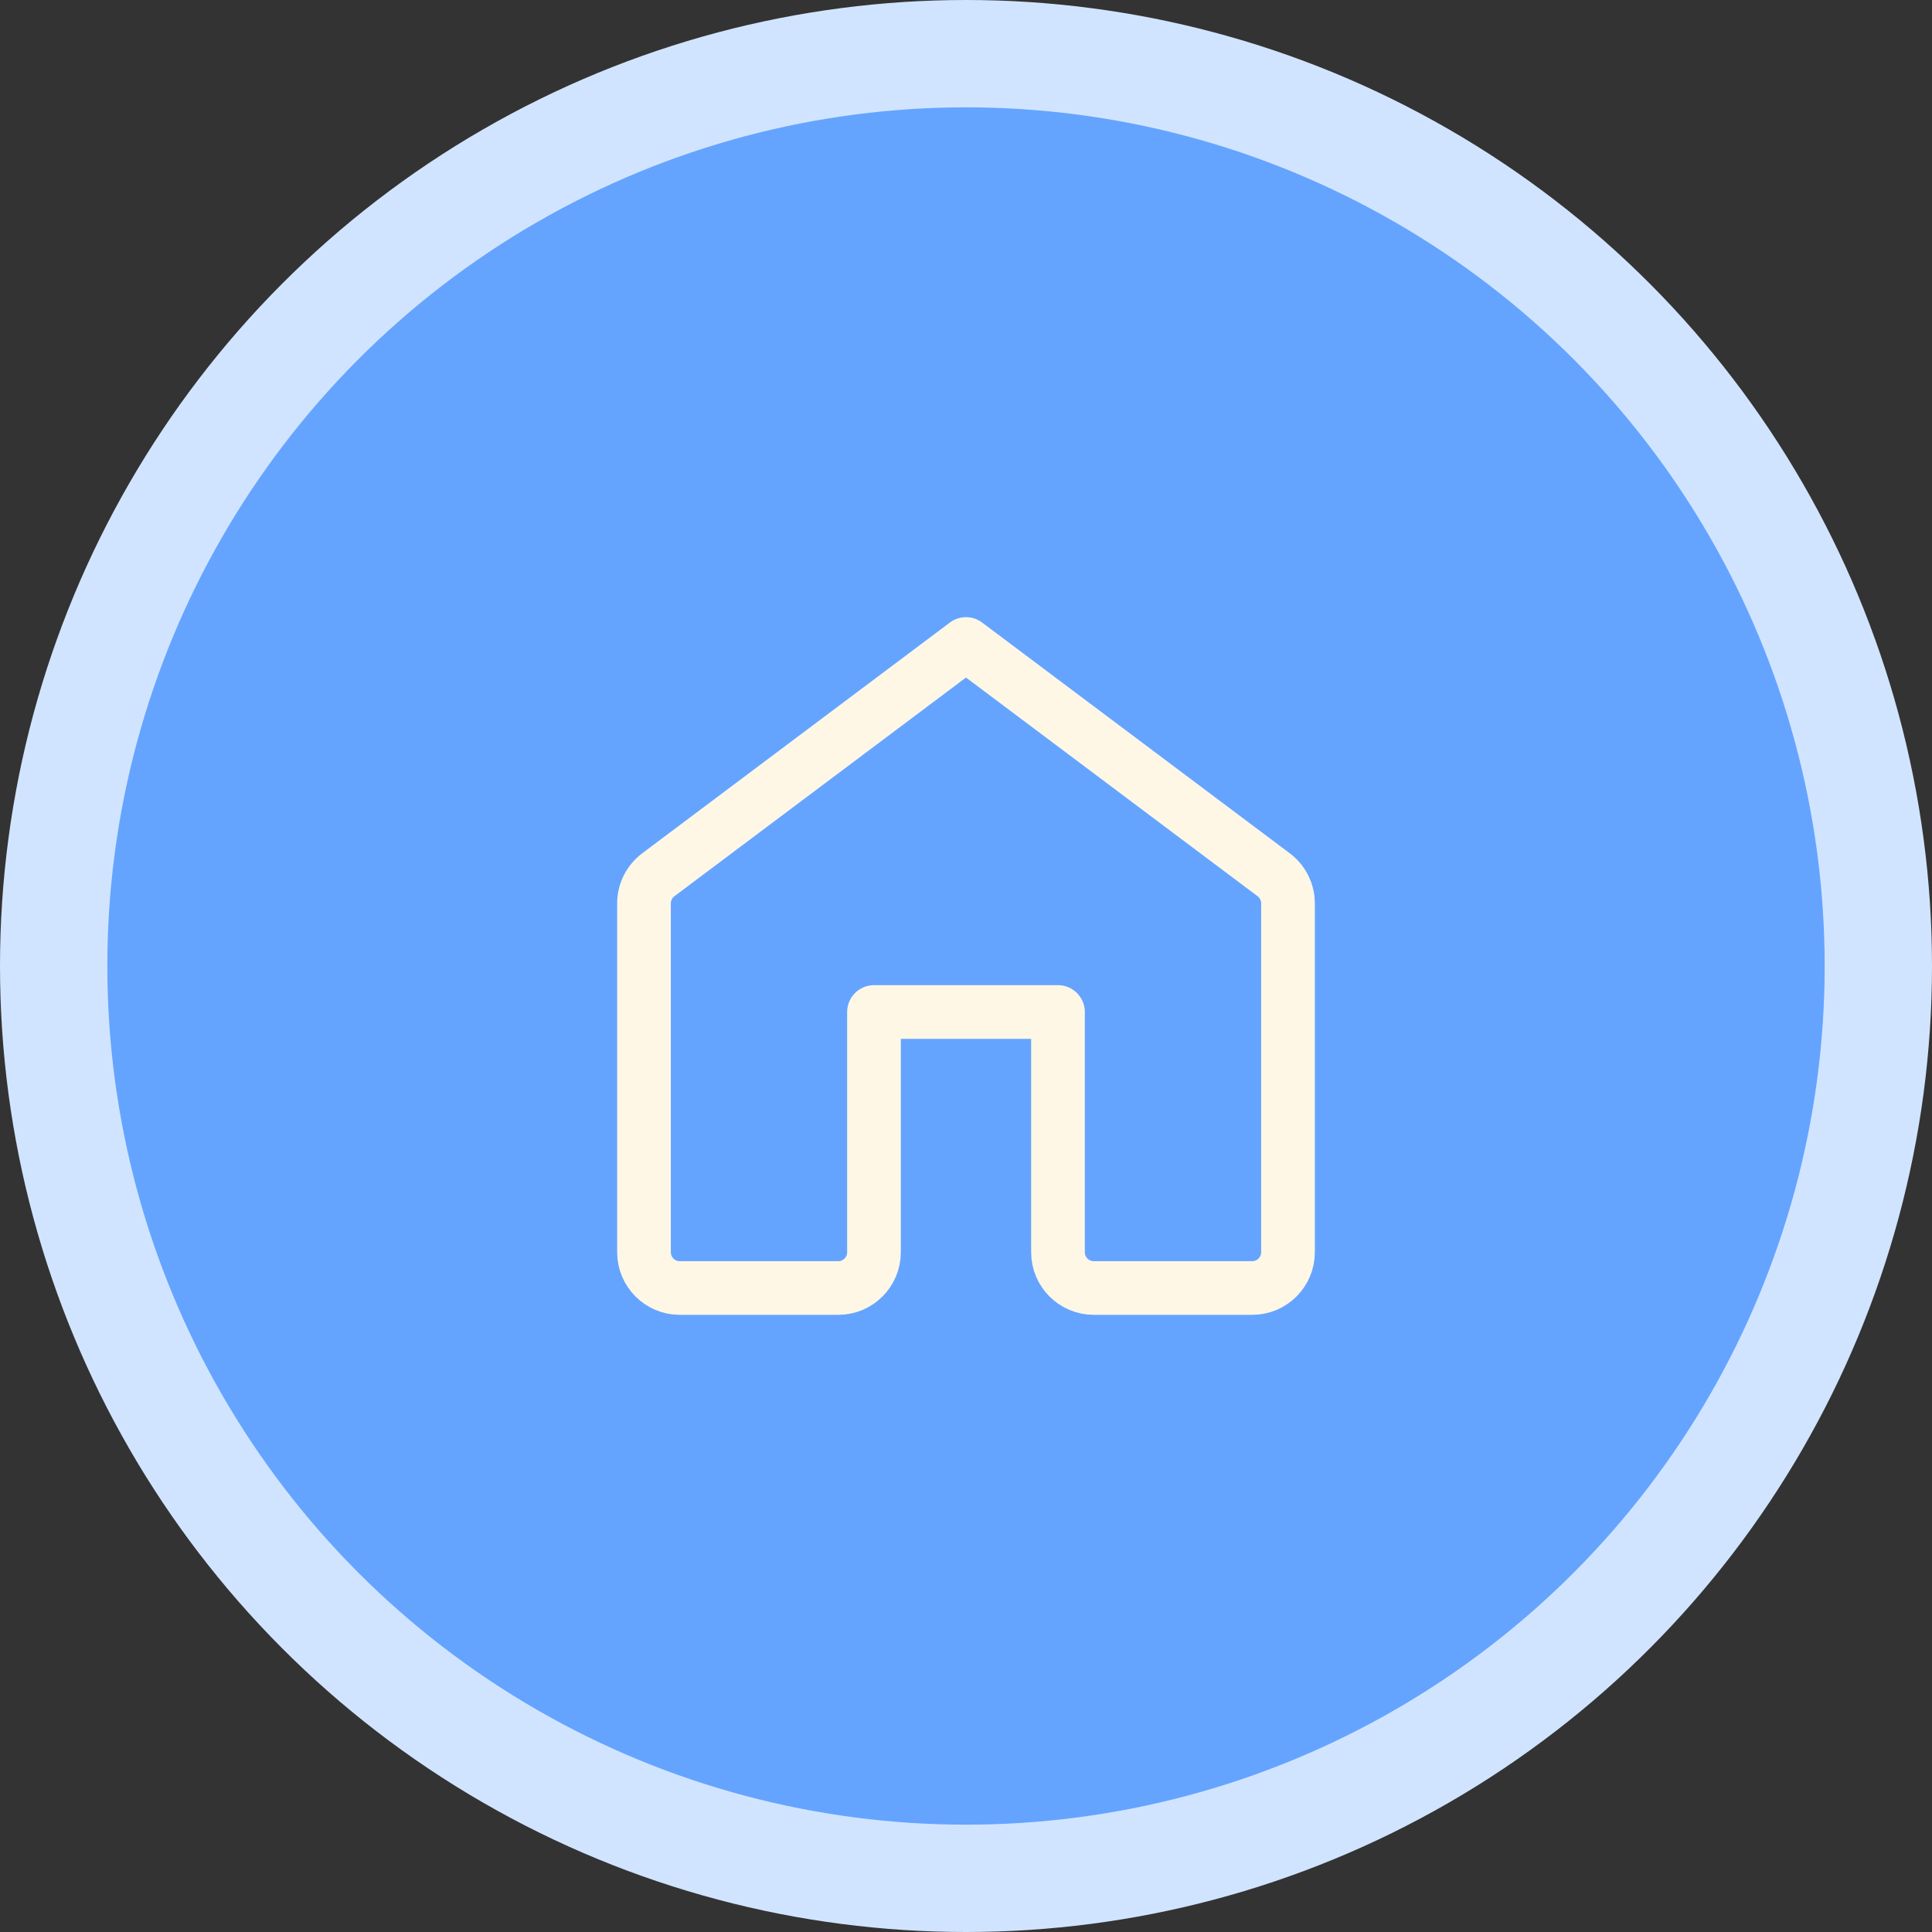 <svg width="72" height="72" viewBox="0 0 72 72" fill="none" xmlns="http://www.w3.org/2000/svg">
<rect x="0" y="0" width="72" height="72" fill="#333333" stroke="none"/>
<circle cx="36" cy="36" r="34" fill="#64A4FF" stroke="#D1E4FF" stroke-width="4"/>
<path d="M24 33.667V46.667C24 47.403 24.597 48 25.333 48H31.238C31.974 48 32.571 47.403 32.571 46.667V37.714H39.428V46.667C39.428 47.403 40.026 48 40.762 48H46.667C47.403 48 48 47.403 48 46.667V33.667C48 33.247 47.802 32.852 47.467 32.6L36 24L24.533 32.6C24.198 32.852 24 33.247 24 33.667Z" stroke="#FFF7E6" stroke-width="2" stroke-linecap="round" stroke-linejoin="round"/>
</svg>
